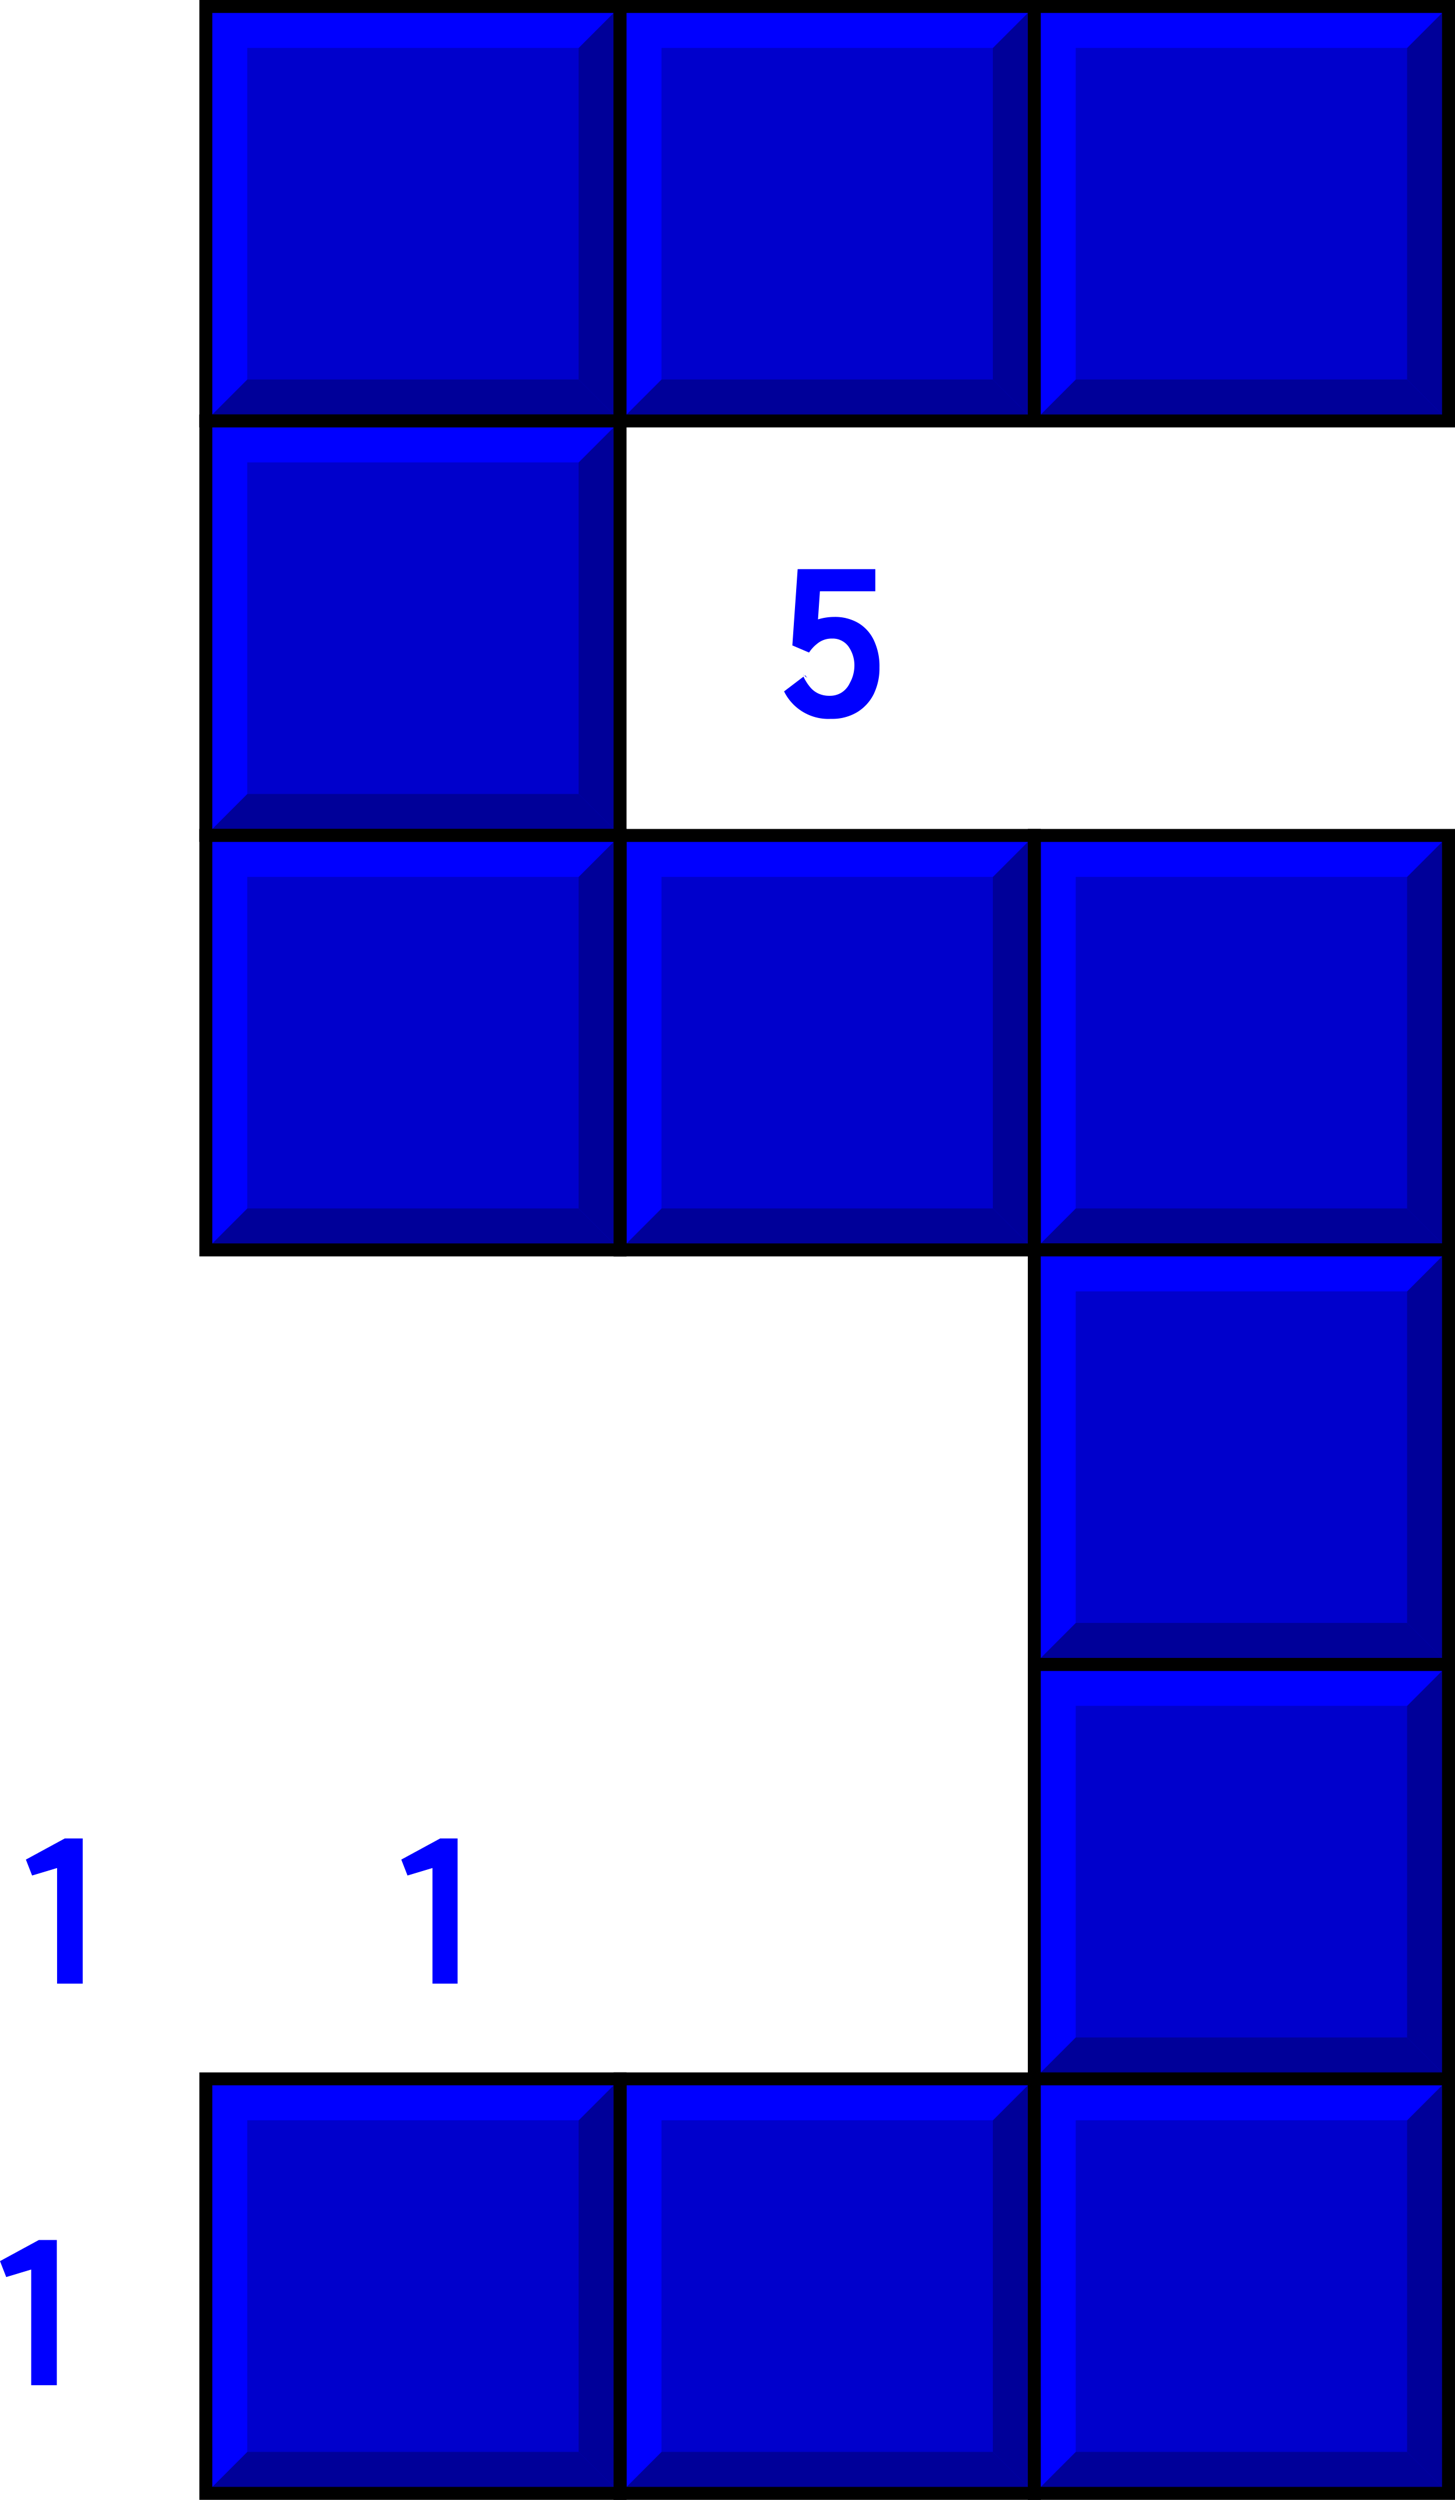 <svg xmlns="http://www.w3.org/2000/svg" xmlns:xlink="http://www.w3.org/1999/xlink" viewBox="0 0 112.4 193"><defs><style>.cls-1,.cls-2{fill:#00c;}.cls-1,.cls-7{stroke:#000;stroke-miterlimit:10;}.cls-3{clip-path:url(#clip-path);}.cls-4{isolation:isolate;}.cls-5{fill:#009;}.cls-6{fill:blue;}.cls-7{fill:none;}.cls-8{clip-path:url(#clip-path-2);}.cls-9{clip-path:url(#clip-path-3);}.cls-10{clip-path:url(#clip-path-4);}.cls-11{clip-path:url(#clip-path-5);}.cls-12{clip-path:url(#clip-path-6);}.cls-13{clip-path:url(#clip-path-7);}.cls-14{clip-path:url(#clip-path-8);}.cls-15{clip-path:url(#clip-path-9);}.cls-16{clip-path:url(#clip-path-10);}.cls-17{clip-path:url(#clip-path-11);}.cls-18{clip-path:url(#clip-path-12);}</style><clipPath id="clip-path"><rect id="_Prostokąt_" data-name="&lt;Prostokąt&gt;" class="cls-1" x="15.9" y="0.5" width="32" height="32"/></clipPath><clipPath id="clip-path-2"><rect id="_Prostokąt_2" data-name="&lt;Prostokąt&gt;" class="cls-1" x="15.9" y="32.5" width="32" height="32"/></clipPath><clipPath id="clip-path-3"><rect id="_Prostokąt_3" data-name="&lt;Prostokąt&gt;" class="cls-1" x="79.9" y="64.5" width="32" height="32"/></clipPath><clipPath id="clip-path-4"><rect id="_Prostokąt_4" data-name="&lt;Prostokąt&gt;" class="cls-1" x="47.9" y="64.5" width="32" height="32"/></clipPath><clipPath id="clip-path-5"><rect id="_Prostokąt_5" data-name="&lt;Prostokąt&gt;" class="cls-1" x="47.9" y="160.5" width="32" height="32"/></clipPath><clipPath id="clip-path-6"><rect id="_Prostokąt_6" data-name="&lt;Prostokąt&gt;" class="cls-1" x="79.9" y="160.5" width="32" height="32"/></clipPath><clipPath id="clip-path-7"><rect id="_Prostokąt_7" data-name="&lt;Prostokąt&gt;" class="cls-1" x="79.9" y="128.5" width="32" height="32"/></clipPath><clipPath id="clip-path-8"><rect id="_Prostokąt_8" data-name="&lt;Prostokąt&gt;" class="cls-1" x="47.9" y="0.5" width="32" height="32"/></clipPath><clipPath id="clip-path-9"><rect id="_Prostokąt_9" data-name="&lt;Prostokąt&gt;" class="cls-1" x="79.9" y="0.5" width="32" height="32"/></clipPath><clipPath id="clip-path-10"><rect id="_Prostokąt_10" data-name="&lt;Prostokąt&gt;" class="cls-1" x="79.9" y="96.5" width="32" height="32"/></clipPath><clipPath id="clip-path-11"><rect id="_Prostokąt_11" data-name="&lt;Prostokąt&gt;" class="cls-1" x="15.9" y="64.5" width="32" height="32"/></clipPath><clipPath id="clip-path-12"><rect id="_Prostokąt_12" data-name="&lt;Prostokąt&gt;" class="cls-1" x="15.9" y="160.5" width="32" height="32"/></clipPath></defs><title>Zasób 23</title><g id="Warstwa_2" data-name="Warstwa 2"><g id="Long_Page_cz.1" data-name="Long Page cz.1"><rect id="_Prostokąt_13" data-name="&lt;Prostokąt&gt;" class="cls-2" x="15.9" y="0.5" width="32" height="32"/><g class="cls-3"><g class="cls-4"><polygon class="cls-5" points="44.7 3.7 47.9 0.5 47.9 32.5 44.7 29.3 44.7 3.7"/><polygon class="cls-5" points="44.7 29.3 47.9 32.5 15.9 32.5 19.1 29.3 44.7 29.3"/><polygon class="cls-6" points="15.9 0.5 15.9 32.5 19.1 29.3 19.1 3.7 44.7 3.7 47.9 0.5 15.9 0.5"/></g></g><rect id="_Prostokąt_14" data-name="&lt;Prostokąt&gt;" class="cls-7" x="15.9" y="0.5" width="32" height="32"/><rect id="_Prostokąt_15" data-name="&lt;Prostokąt&gt;" class="cls-2" x="15.9" y="32.5" width="32" height="32"/><g class="cls-8"><g class="cls-4"><polygon class="cls-5" points="44.7 35.7 47.9 32.5 47.9 64.5 44.7 61.3 44.7 35.7"/><polygon class="cls-5" points="44.7 61.3 47.9 64.5 15.9 64.5 19.1 61.3 44.7 61.3"/><polygon class="cls-6" points="15.9 32.5 15.9 64.5 19.1 61.3 19.1 35.7 44.7 35.7 47.9 32.5 15.9 32.5"/></g></g><rect id="_Prostokąt_16" data-name="&lt;Prostokąt&gt;" class="cls-7" x="15.9" y="32.5" width="32" height="32"/><rect id="_Prostokąt_17" data-name="&lt;Prostokąt&gt;" class="cls-2" x="79.9" y="64.5" width="32" height="32"/><g class="cls-9"><g class="cls-4"><polygon class="cls-5" points="108.7 67.7 111.9 64.5 111.9 96.5 108.7 93.3 108.7 67.7"/><polygon class="cls-5" points="108.7 93.3 111.9 96.5 79.9 96.5 83.1 93.3 108.7 93.3"/><polygon class="cls-6" points="79.9 64.5 79.9 96.5 83.1 93.3 83.1 67.7 108.7 67.7 111.9 64.5 79.9 64.5"/></g></g><rect id="_Prostokąt_18" data-name="&lt;Prostokąt&gt;" class="cls-7" x="79.9" y="64.5" width="32" height="32"/><rect id="_Prostokąt_19" data-name="&lt;Prostokąt&gt;" class="cls-2" x="47.9" y="64.5" width="32" height="32"/><g class="cls-10"><g class="cls-4"><polygon class="cls-5" points="76.7 67.7 79.9 64.5 79.9 96.5 76.7 93.3 76.7 67.7"/><polygon class="cls-5" points="76.7 93.3 79.9 96.5 47.9 96.5 51.1 93.3 76.7 93.3"/><polygon class="cls-6" points="47.9 64.5 47.9 96.5 51.1 93.3 51.1 67.7 76.7 67.7 79.9 64.5 47.9 64.5"/></g></g><rect id="_Prostokąt_20" data-name="&lt;Prostokąt&gt;" class="cls-7" x="47.9" y="64.5" width="32" height="32"/><rect id="_Prostokąt_21" data-name="&lt;Prostokąt&gt;" class="cls-2" x="47.9" y="160.5" width="32" height="32"/><g class="cls-11"><g class="cls-4"><polygon class="cls-5" points="76.7 163.7 79.9 160.5 79.9 192.5 76.7 189.3 76.7 163.7"/><polygon class="cls-5" points="76.7 189.3 79.9 192.5 47.9 192.5 51.1 189.3 76.7 189.3"/><polygon class="cls-6" points="47.9 160.5 47.9 192.5 51.1 189.3 51.1 163.7 76.7 163.7 79.9 160.5 47.9 160.5"/></g></g><rect id="_Prostokąt_22" data-name="&lt;Prostokąt&gt;" class="cls-7" x="47.9" y="160.5" width="32" height="32"/><rect id="_Prostokąt_23" data-name="&lt;Prostokąt&gt;" class="cls-2" x="79.9" y="160.5" width="32" height="32"/><g class="cls-12"><g class="cls-4"><polygon class="cls-5" points="108.7 163.7 111.9 160.5 111.9 192.5 108.7 189.3 108.7 163.7"/><polygon class="cls-5" points="108.7 189.3 111.9 192.5 79.9 192.5 83.1 189.3 108.7 189.3"/><polygon class="cls-6" points="79.9 160.5 79.9 192.5 83.1 189.3 83.1 163.7 108.7 163.7 111.9 160.5 79.9 160.5"/></g></g><rect id="_Prostokąt_24" data-name="&lt;Prostokąt&gt;" class="cls-7" x="79.9" y="160.5" width="32" height="32"/><rect id="_Prostokąt_25" data-name="&lt;Prostokąt&gt;" class="cls-2" x="79.9" y="128.5" width="32" height="32"/><g class="cls-13"><g class="cls-4"><polygon class="cls-5" points="108.7 131.7 111.9 128.5 111.9 160.5 108.7 157.3 108.7 131.7"/><polygon class="cls-5" points="108.7 157.3 111.9 160.5 79.9 160.5 83.1 157.3 108.7 157.3"/><polygon class="cls-6" points="79.9 128.5 79.9 160.5 83.1 157.3 83.1 131.7 108.7 131.7 111.9 128.5 79.9 128.5"/></g></g><rect id="_Prostokąt_26" data-name="&lt;Prostokąt&gt;" class="cls-7" x="79.9" y="128.5" width="32" height="32"/><rect id="_Prostokąt_27" data-name="&lt;Prostokąt&gt;" class="cls-2" x="47.9" y="0.5" width="32" height="32"/><g class="cls-14"><g class="cls-4"><polygon class="cls-5" points="76.7 3.7 79.9 0.5 79.9 32.5 76.7 29.3 76.7 3.7"/><polygon class="cls-5" points="76.7 29.3 79.9 32.5 47.9 32.5 51.1 29.3 76.7 29.3"/><polygon class="cls-6" points="47.9 0.5 47.9 32.5 51.1 29.3 51.1 3.7 76.7 3.7 79.9 0.5 47.9 0.5"/></g></g><rect id="_Prostokąt_28" data-name="&lt;Prostokąt&gt;" class="cls-7" x="47.9" y="0.5" width="32" height="32"/><rect id="_Prostokąt_29" data-name="&lt;Prostokąt&gt;" class="cls-2" x="79.9" y="0.5" width="32" height="32"/><g class="cls-15"><g class="cls-4"><polygon class="cls-5" points="108.7 3.7 111.9 0.5 111.9 32.5 108.7 29.3 108.7 3.7"/><polygon class="cls-5" points="108.7 29.3 111.9 32.5 79.9 32.5 83.1 29.3 108.7 29.3"/><polygon class="cls-6" points="79.9 0.5 79.9 32.5 83.1 29.3 83.1 3.7 108.7 3.7 111.9 0.5 79.9 0.5"/></g></g><rect id="_Prostokąt_30" data-name="&lt;Prostokąt&gt;" class="cls-7" x="79.9" y="0.5" width="32" height="32"/><rect id="_Prostokąt_31" data-name="&lt;Prostokąt&gt;" class="cls-2" x="79.9" y="96.5" width="32" height="32"/><g class="cls-16"><g class="cls-4"><polygon class="cls-5" points="108.7 99.7 111.9 96.5 111.9 128.5 108.7 125.3 108.7 99.7"/><polygon class="cls-5" points="108.7 125.3 111.9 128.5 79.9 128.5 83.1 125.3 108.7 125.3"/><polygon class="cls-6" points="79.9 96.5 79.9 128.5 83.1 125.3 83.1 99.7 108.7 99.7 111.9 96.5 79.9 96.5"/></g></g><rect id="_Prostokąt_32" data-name="&lt;Prostokąt&gt;" class="cls-7" x="79.9" y="96.5" width="32" height="32"/><rect id="_Prostokąt_33" data-name="&lt;Prostokąt&gt;" class="cls-2" x="15.9" y="64.5" width="32" height="32"/><g class="cls-17"><g class="cls-4"><polygon class="cls-5" points="44.7 67.7 47.9 64.5 47.9 96.5 44.7 93.3 44.7 67.7"/><polygon class="cls-5" points="44.7 93.3 47.9 96.5 15.9 96.5 19.1 93.3 44.7 93.3"/><polygon class="cls-6" points="15.9 64.5 15.9 96.5 19.1 93.3 19.1 67.7 44.7 67.7 47.9 64.5 15.9 64.5"/></g></g><rect id="_Prostokąt_34" data-name="&lt;Prostokąt&gt;" class="cls-7" x="15.9" y="64.5" width="32" height="32"/><rect id="_Prostokąt_35" data-name="&lt;Prostokąt&gt;" class="cls-2" x="15.9" y="160.5" width="32" height="32"/><g class="cls-18"><g class="cls-4"><polygon class="cls-5" points="44.7 163.7 47.9 160.5 47.9 192.5 44.7 189.3 44.7 163.7"/><polygon class="cls-5" points="44.7 189.3 47.9 192.5 15.9 192.5 19.1 189.3 44.7 189.3"/><polygon class="cls-6" points="15.9 160.5 15.9 192.5 19.1 189.3 19.1 163.7 44.7 163.7 47.9 160.5 15.9 160.5"/></g></g><rect id="_Prostokąt_36" data-name="&lt;Prostokąt&gt;" class="cls-7" x="15.9" y="160.5" width="32" height="32"/><path class="cls-6" d="M33.41,153.15v-8.93l-1.93.58L31,143.57l3-1.63h1.35v11.21Z"/><path class="cls-6" d="M4.41,153.15v-8.93l-1.93.58L2,143.57l3-1.63H6.39v11.21Z"/><path class="cls-6" d="M66.29,48.09a3.08,3.08,0,0,1,1.22,1.35,4.67,4.67,0,0,1,.43,2.09,4.57,4.57,0,0,1-.45,2.07A3.42,3.42,0,0,1,66.19,55a3.75,3.75,0,0,1-2,.5,3.81,3.81,0,0,1-3.62-2.12l1.5-1.14h0a3.65,3.65,0,0,0,.48.77,1.83,1.83,0,0,0,.62.51,2,2,0,0,0,.92.2,1.69,1.69,0,0,0,.92-.25,1.73,1.73,0,0,0,.64-.74A2.75,2.75,0,0,0,66,51.51a2.51,2.51,0,0,0-.48-1.63,1.51,1.51,0,0,0-1.25-.58,1.76,1.76,0,0,0-.95.26,2.89,2.89,0,0,0-.82.82l-1.29-.55.41-5.89h6v1.71H63.34l-.15,2.17a4.37,4.37,0,0,1,1.25-.19A3.58,3.58,0,0,1,66.29,48.09Zm-4.22,4s0,0,.08.07l0,0A.41.41,0,0,1,62.07,52.11Zm.26.22s0,0-.1-.07l-.08-.08.08,0,.12.17S62.34,52.33,62.33,52.33Z"/><path class="cls-6" d="M2.41,184.15v-8.93l-1.93.58L0,174.57l3-1.63H4.39v11.21Z"/></g></g></svg>